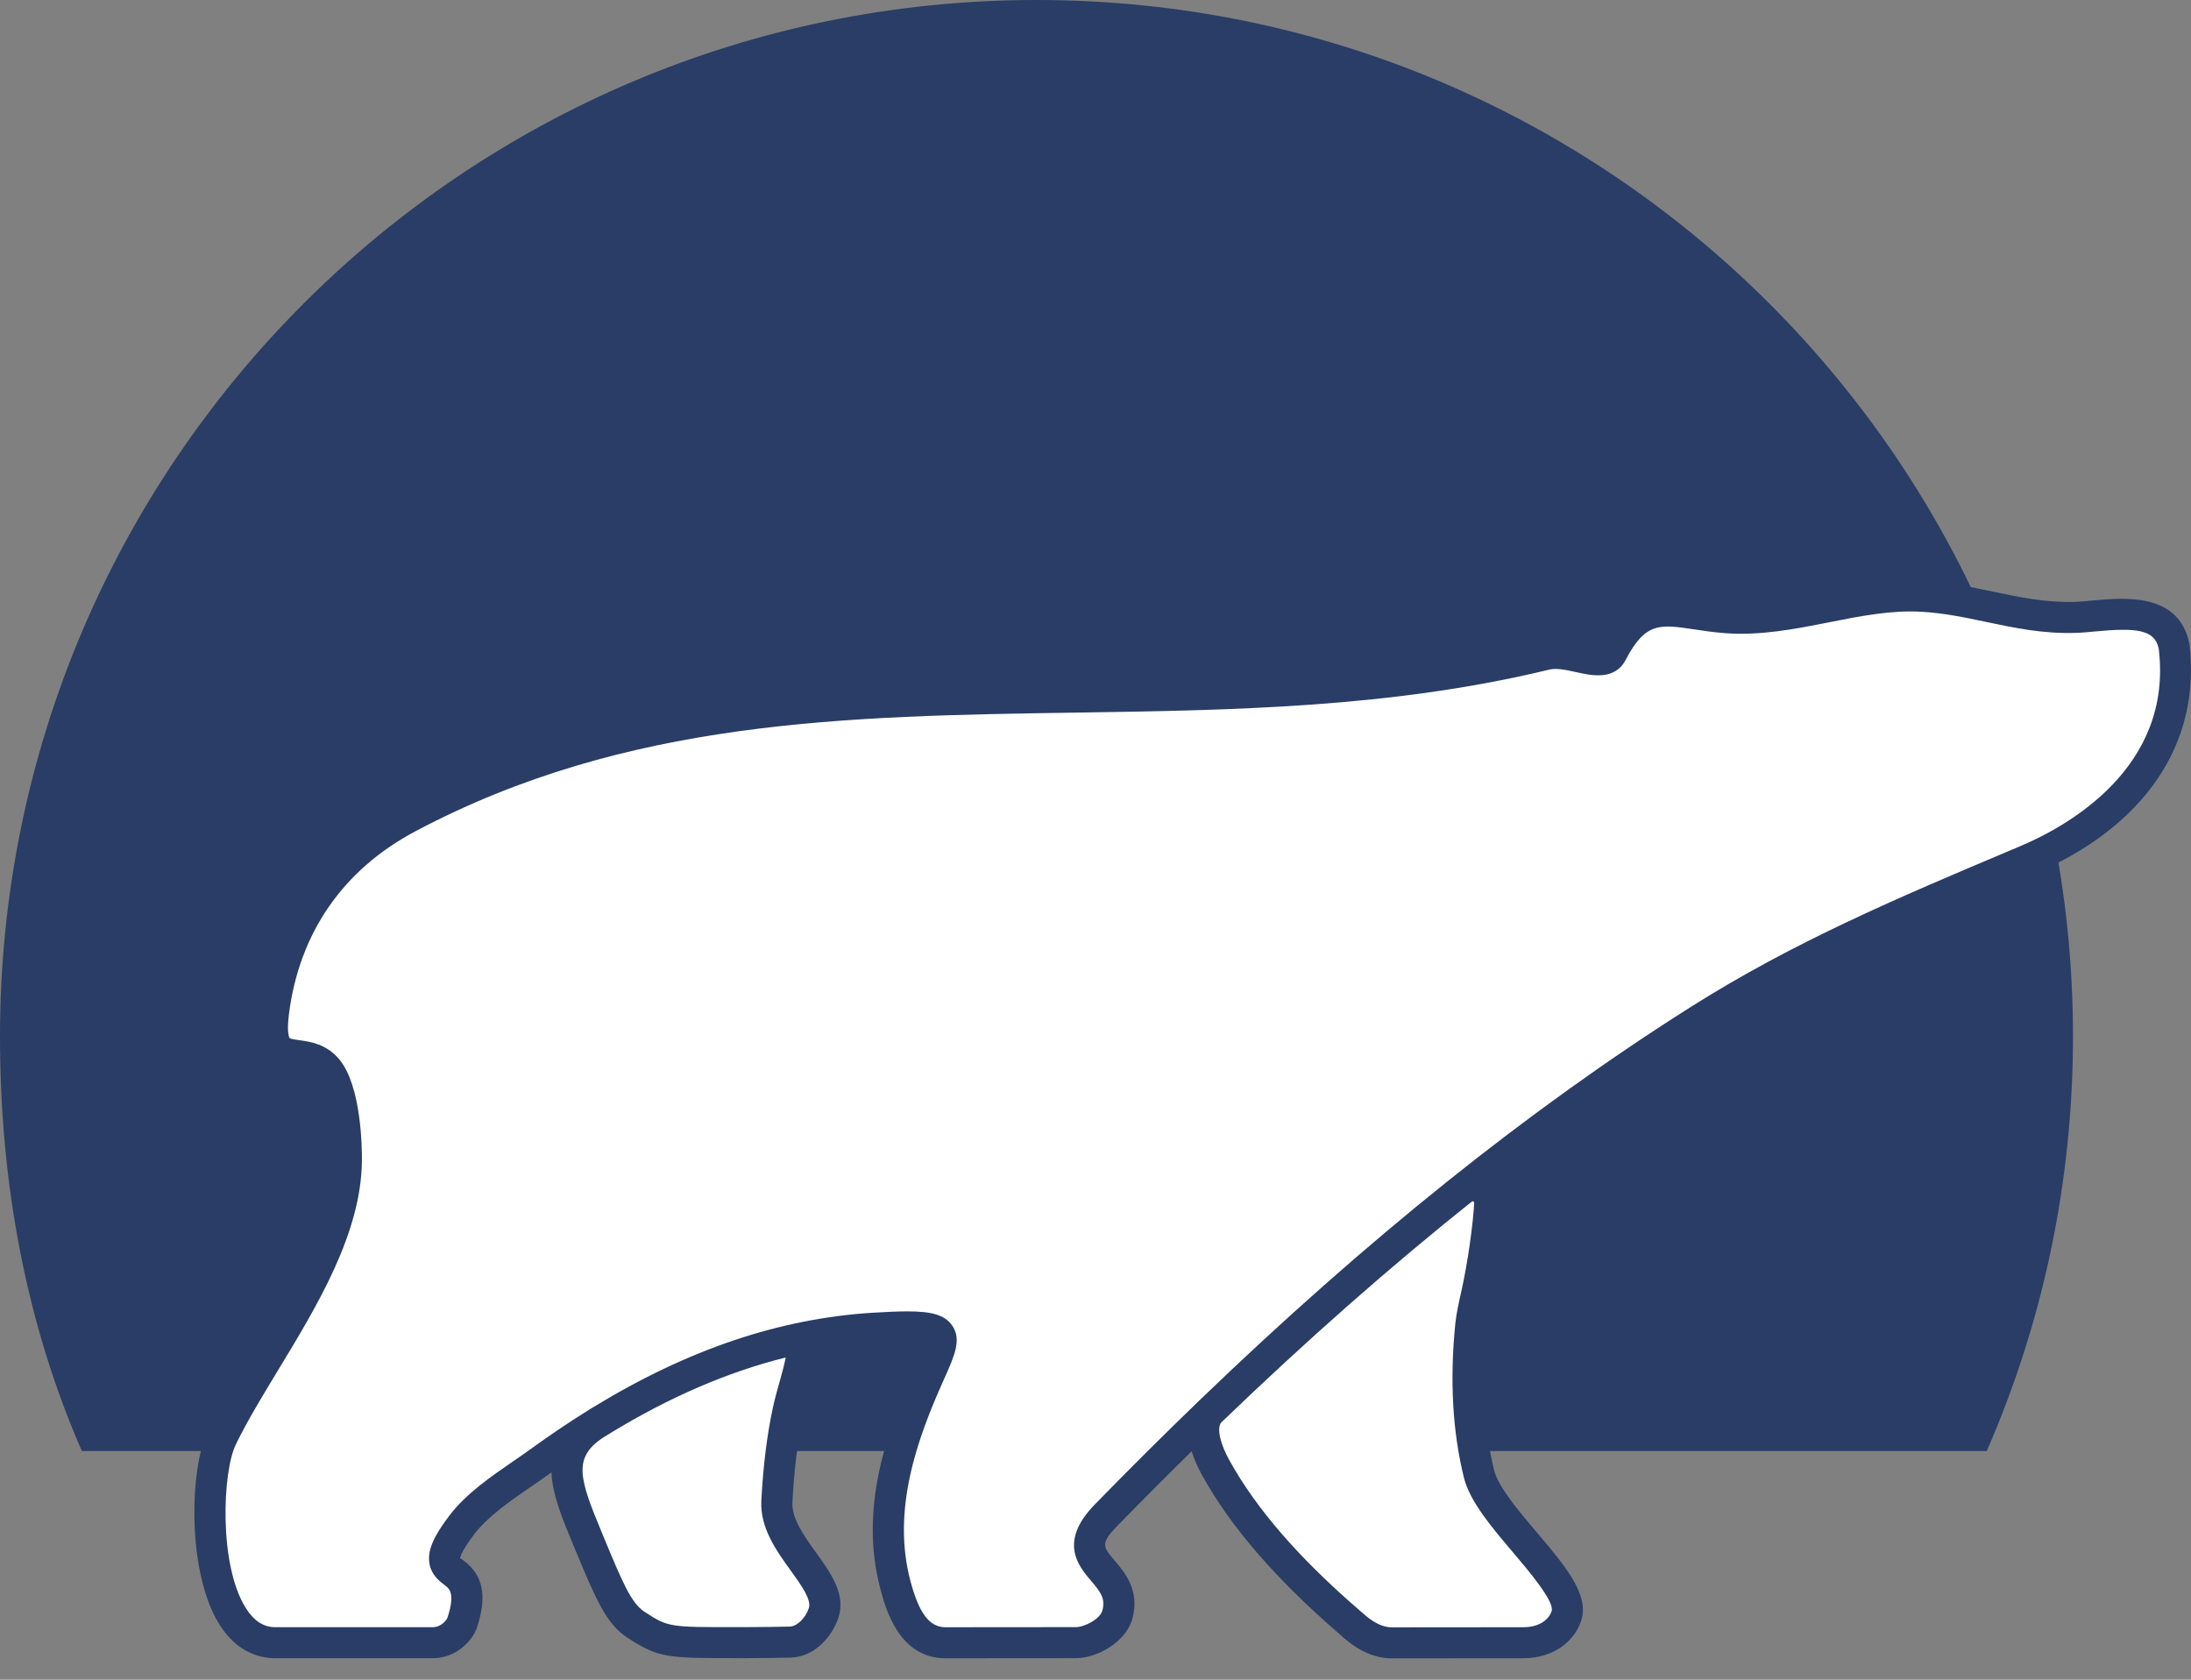 <svg width="60" height="46" viewBox="0 0 60 46" fill="none" xmlns="http://www.w3.org/2000/svg">
<rect x="0" y="0" width="60" height="46" fill="#808080" stroke="none"/>
<path d="M54.406 39.738C55.925 36.261 56.768 32.421 56.768 28.384C56.768 12.708 44.06 0 28.384 0C12.708 0 0 12.708 0 28.384C0 32.421 0.723 36.261 2.242 39.738H54.406Z" fill="#293D66"/>
<path d="M55.494 23.867L55.253 23.97C52.217 25.254 49.32 26.48 46.511 28.263C44.308 29.662 42.195 31.188 40.157 32.81C40.396 32.928 40.608 33.047 40.648 33.087C40.806 33.616 40.593 35.094 40.445 35.753C40.373 36.073 40.305 36.377 40.28 36.633C40.144 37.992 40.178 39.384 40.507 40.716C40.643 41.269 41.212 41.941 41.764 42.593C42.411 43.359 43.035 44.096 42.908 44.578C42.818 44.919 42.441 45.346 41.714 45.346C40.512 45.346 38.228 45.349 38.122 45.349C37.548 45.349 37.118 44.92 36.971 44.793C35.583 43.594 33.826 41.361 32.927 39.737C32.913 39.711 32.652 39.488 32.644 39.453C31.878 40.203 31.033 41.082 30.287 41.849C29.555 42.603 29.861 42.964 30.204 43.368C30.469 43.679 30.756 44.016 30.6 44.58C30.477 45.025 29.861 45.344 29.46 45.344C28.147 45.344 27.189 45.347 25.893 45.347C25.014 45.347 24.698 44.421 24.522 43.753C23.995 41.757 24.642 39.772 25.456 37.961C25.987 36.776 26.075 36.581 23.948 36.71C23.279 36.75 22.627 36.853 21.983 36.988C22.079 37.375 21.726 38.321 21.585 38.977C21.41 39.792 21.322 40.632 21.278 41.464C21.246 42.063 21.639 42.611 22.004 43.118C22.367 43.623 22.701 44.088 22.559 44.523C22.424 44.937 22.056 45.318 21.641 45.329C21.406 45.335 20.786 45.343 20.458 45.343C18.32 45.343 18.206 45.368 17.416 44.851C16.941 44.539 16.678 43.904 16.146 42.618C15.694 41.528 15.259 40.607 15.518 39.867C15.278 40.029 15.037 40.191 14.803 40.362C14.65 40.473 14.485 40.587 14.315 40.703C13.721 41.113 13.068 41.563 12.659 42.099C11.937 43.046 12.166 43.22 12.455 43.439C12.711 43.633 12.941 43.953 12.659 44.798C12.595 44.991 12.312 45.346 11.844 45.346C10.411 45.346 8.977 45.346 7.544 45.346C5.53 45.346 5.493 40.915 6.079 39.713C6.404 39.047 6.828 38.346 7.266 37.623C8.327 35.869 9.47 33.98 9.488 32.111C9.495 31.459 9.406 30.128 8.966 29.6C8.721 29.305 8.416 29.263 8.144 29.225C7.706 29.164 7.356 29.116 7.492 28.038C7.798 25.618 9.091 23.801 11.184 22.689C17.053 19.571 23.234 19.478 29.48 19.383C33.758 19.318 38.067 19.253 42.326 18.215C42.627 18.141 42.959 18.215 43.261 18.282C43.656 18.37 43.997 18.446 44.145 18.163C44.827 16.856 45.482 16.955 46.466 17.103C46.711 17.14 46.976 17.18 47.267 17.202C48.187 17.271 49.096 17.092 50.005 16.912C50.883 16.738 51.763 16.564 52.654 16.615C53.299 16.653 53.892 16.778 54.483 16.903C55.234 17.061 55.98 17.219 56.825 17.195C56.981 17.19 57.158 17.173 57.346 17.156C58.225 17.073 59.33 16.969 59.542 17.999C59.89 20.861 57.925 22.838 55.494 23.867Z" fill="white"/>
<path d="M38.118 45.415C37.431 45.415 36.938 44.977 36.727 44.79C34.946 43.254 33.714 41.832 32.924 40.408C32.794 40.175 32.697 39.953 32.633 39.744C31.956 40.408 31.275 41.092 30.589 41.796C30.127 42.271 30.203 42.361 30.525 42.738C30.803 43.064 31.223 43.557 31.008 44.335C30.832 44.968 30.05 45.41 29.457 45.41L25.89 45.413C24.611 45.413 24.244 44.028 24.107 43.507C23.529 41.323 24.267 39.218 25.064 37.447C25.172 37.207 25.291 36.942 25.332 36.794C25.135 36.753 24.679 36.754 23.971 36.797C23.442 36.829 22.914 36.893 22.386 36.989C22.387 37.295 22.282 37.671 22.161 38.099C22.102 38.31 22.041 38.526 21.998 38.724C21.847 39.427 21.749 40.217 21.7 41.138C21.676 41.586 22.016 42.059 22.346 42.516C22.751 43.079 23.169 43.659 22.961 44.298C22.792 44.815 22.309 45.378 21.649 45.395C21.412 45.401 20.786 45.409 20.455 45.409H20.174C18.278 45.408 18.039 45.41 17.18 44.848C16.595 44.466 16.313 43.786 15.75 42.431L15.696 42.302C15.401 41.593 15.125 40.929 15.102 40.322C15.085 40.334 15.067 40.346 15.05 40.359C14.894 40.472 14.726 40.588 14.553 40.706C13.995 41.09 13.362 41.525 12.994 42.006C12.61 42.508 12.6 42.666 12.6 42.683C12.603 42.668 12.664 42.712 12.708 42.746C13.233 43.143 13.344 43.724 13.06 44.575C12.952 44.898 12.525 45.411 11.841 45.411H7.54C7.106 45.411 6.487 45.25 6.006 44.482C5.121 43.07 5.185 40.222 5.693 39.182C6.029 38.497 6.471 37.769 6.899 37.063C7.953 35.327 9.042 33.53 9.059 31.782C9.067 30.936 8.924 29.899 8.636 29.553C8.503 29.393 8.347 29.365 8.083 29.329C7.339 29.225 6.909 28.912 7.067 27.67C7.385 25.157 8.739 23.201 10.981 22.014C16.94 18.855 23.31 18.759 29.47 18.666C33.668 18.603 38.009 18.537 42.222 17.513C42.619 17.416 43.024 17.506 43.35 17.579C43.505 17.613 43.738 17.665 43.807 17.644C44.587 16.105 45.528 16.247 46.526 16.396C46.761 16.432 47.016 16.47 47.296 16.491C48.16 16.558 49.014 16.388 49.919 16.209C50.809 16.033 51.73 15.85 52.676 15.906C53.353 15.945 53.97 16.076 54.568 16.201C55.313 16.358 56.014 16.503 56.81 16.484C56.957 16.479 57.125 16.463 57.302 16.446C58.187 16.364 59.667 16.225 59.955 17.625C60.291 20.366 58.722 22.661 55.657 23.955L55.416 24.056C52.382 25.337 49.516 26.546 46.736 28.306C44.888 29.476 43.039 30.778 41.176 32.222C41.383 33.039 40.863 35.488 40.858 35.512C40.787 35.823 40.723 36.111 40.7 36.338C40.555 37.781 40.628 39.102 40.917 40.267C41.03 40.722 41.591 41.384 42.086 41.967C42.845 42.862 43.5 43.635 43.316 44.33C43.173 44.868 42.622 45.412 41.711 45.412L38.118 45.415ZM33.439 38.96C33.319 39.113 33.411 39.532 33.669 39.996C34.41 41.331 35.58 42.678 37.246 44.114L37.294 44.156C37.444 44.289 37.755 44.566 38.118 44.566L41.711 44.563C42.234 44.563 42.449 44.28 42.493 44.113C42.564 43.846 41.858 43.013 41.436 42.516C40.853 41.829 40.251 41.119 40.09 40.471C39.778 39.212 39.698 37.793 39.853 36.253C39.881 35.975 39.951 35.663 40.025 35.333C40.182 34.638 40.351 33.499 40.374 32.853C38.093 34.667 35.79 36.696 33.439 38.96ZM24.846 35.913C25.496 35.913 25.869 36.003 26.074 36.299C26.341 36.684 26.142 37.125 25.841 37.795C25.104 39.431 24.421 41.363 24.93 43.29C25.166 44.182 25.453 44.563 25.89 44.563L29.457 44.56C29.71 44.56 30.125 44.333 30.187 44.11C30.278 43.78 30.143 43.602 29.877 43.289C29.54 42.894 28.976 42.233 29.978 41.204C30.935 40.222 31.882 39.28 32.822 38.374C32.831 38.364 32.84 38.354 32.85 38.345L32.851 38.346C37.443 33.924 41.861 30.387 46.28 27.59C49.119 25.791 52.017 24.569 55.084 23.274L55.325 23.173C56.598 22.635 59.515 21.033 59.116 17.762C59.006 17.236 58.491 17.187 57.383 17.292C57.185 17.311 56.999 17.328 56.835 17.332C55.941 17.36 55.153 17.193 54.392 17.032C53.799 16.907 53.239 16.79 52.626 16.754C51.791 16.705 50.961 16.869 50.084 17.043C49.163 17.225 48.211 17.413 47.232 17.339C46.929 17.316 46.654 17.275 46.399 17.236C45.452 17.094 45.061 17.036 44.519 18.07C44.221 18.641 43.586 18.501 43.166 18.408C42.901 18.349 42.628 18.288 42.424 18.338C38.117 19.385 33.728 19.451 29.483 19.515C23.145 19.611 17.159 19.702 11.38 22.763C9.393 23.816 8.194 25.55 7.912 27.776C7.843 28.317 7.93 28.428 7.931 28.429C7.96 28.454 8.11 28.475 8.2 28.487C8.495 28.528 8.94 28.59 9.29 29.01C9.899 29.74 9.914 31.454 9.911 31.79C9.892 33.771 8.689 35.754 7.627 37.504C7.19 38.224 6.777 38.904 6.459 39.555C6.093 40.303 5.986 42.848 6.728 44.032C6.951 44.389 7.217 44.562 7.54 44.562H11.841C12.102 44.562 12.238 44.346 12.252 44.306C12.476 43.636 12.299 43.503 12.194 43.423C12.038 43.305 11.802 43.127 11.756 42.793C11.71 42.451 11.872 42.074 12.317 41.491C12.767 40.902 13.46 40.426 14.07 40.007C14.238 39.892 14.399 39.781 14.549 39.672C15.058 39.303 15.564 38.962 16.067 38.648C16.125 38.609 16.186 38.572 16.25 38.535C18.84 36.952 21.364 36.103 23.919 35.949C24.278 35.928 24.585 35.913 24.846 35.913ZM16.506 39.376C15.684 39.927 15.866 40.494 16.483 41.976L16.536 42.104C17.033 43.3 17.281 43.9 17.646 44.137C18.288 44.557 18.317 44.564 20.174 44.56H20.455C20.78 44.56 21.394 44.551 21.627 44.545C21.826 44.541 22.061 44.312 22.151 44.035C22.226 43.806 21.936 43.403 21.655 43.013C21.258 42.462 20.809 41.839 20.849 41.093C20.901 40.126 21.005 39.293 21.166 38.546C21.212 38.331 21.277 38.097 21.341 37.869C21.4 37.66 21.48 37.377 21.516 37.176C19.932 37.571 18.341 38.256 16.719 39.244L16.72 39.245C16.709 39.251 16.7 39.257 16.69 39.263C16.629 39.3 16.567 39.338 16.506 39.376Z" fill="#293D66"/>
</svg>
